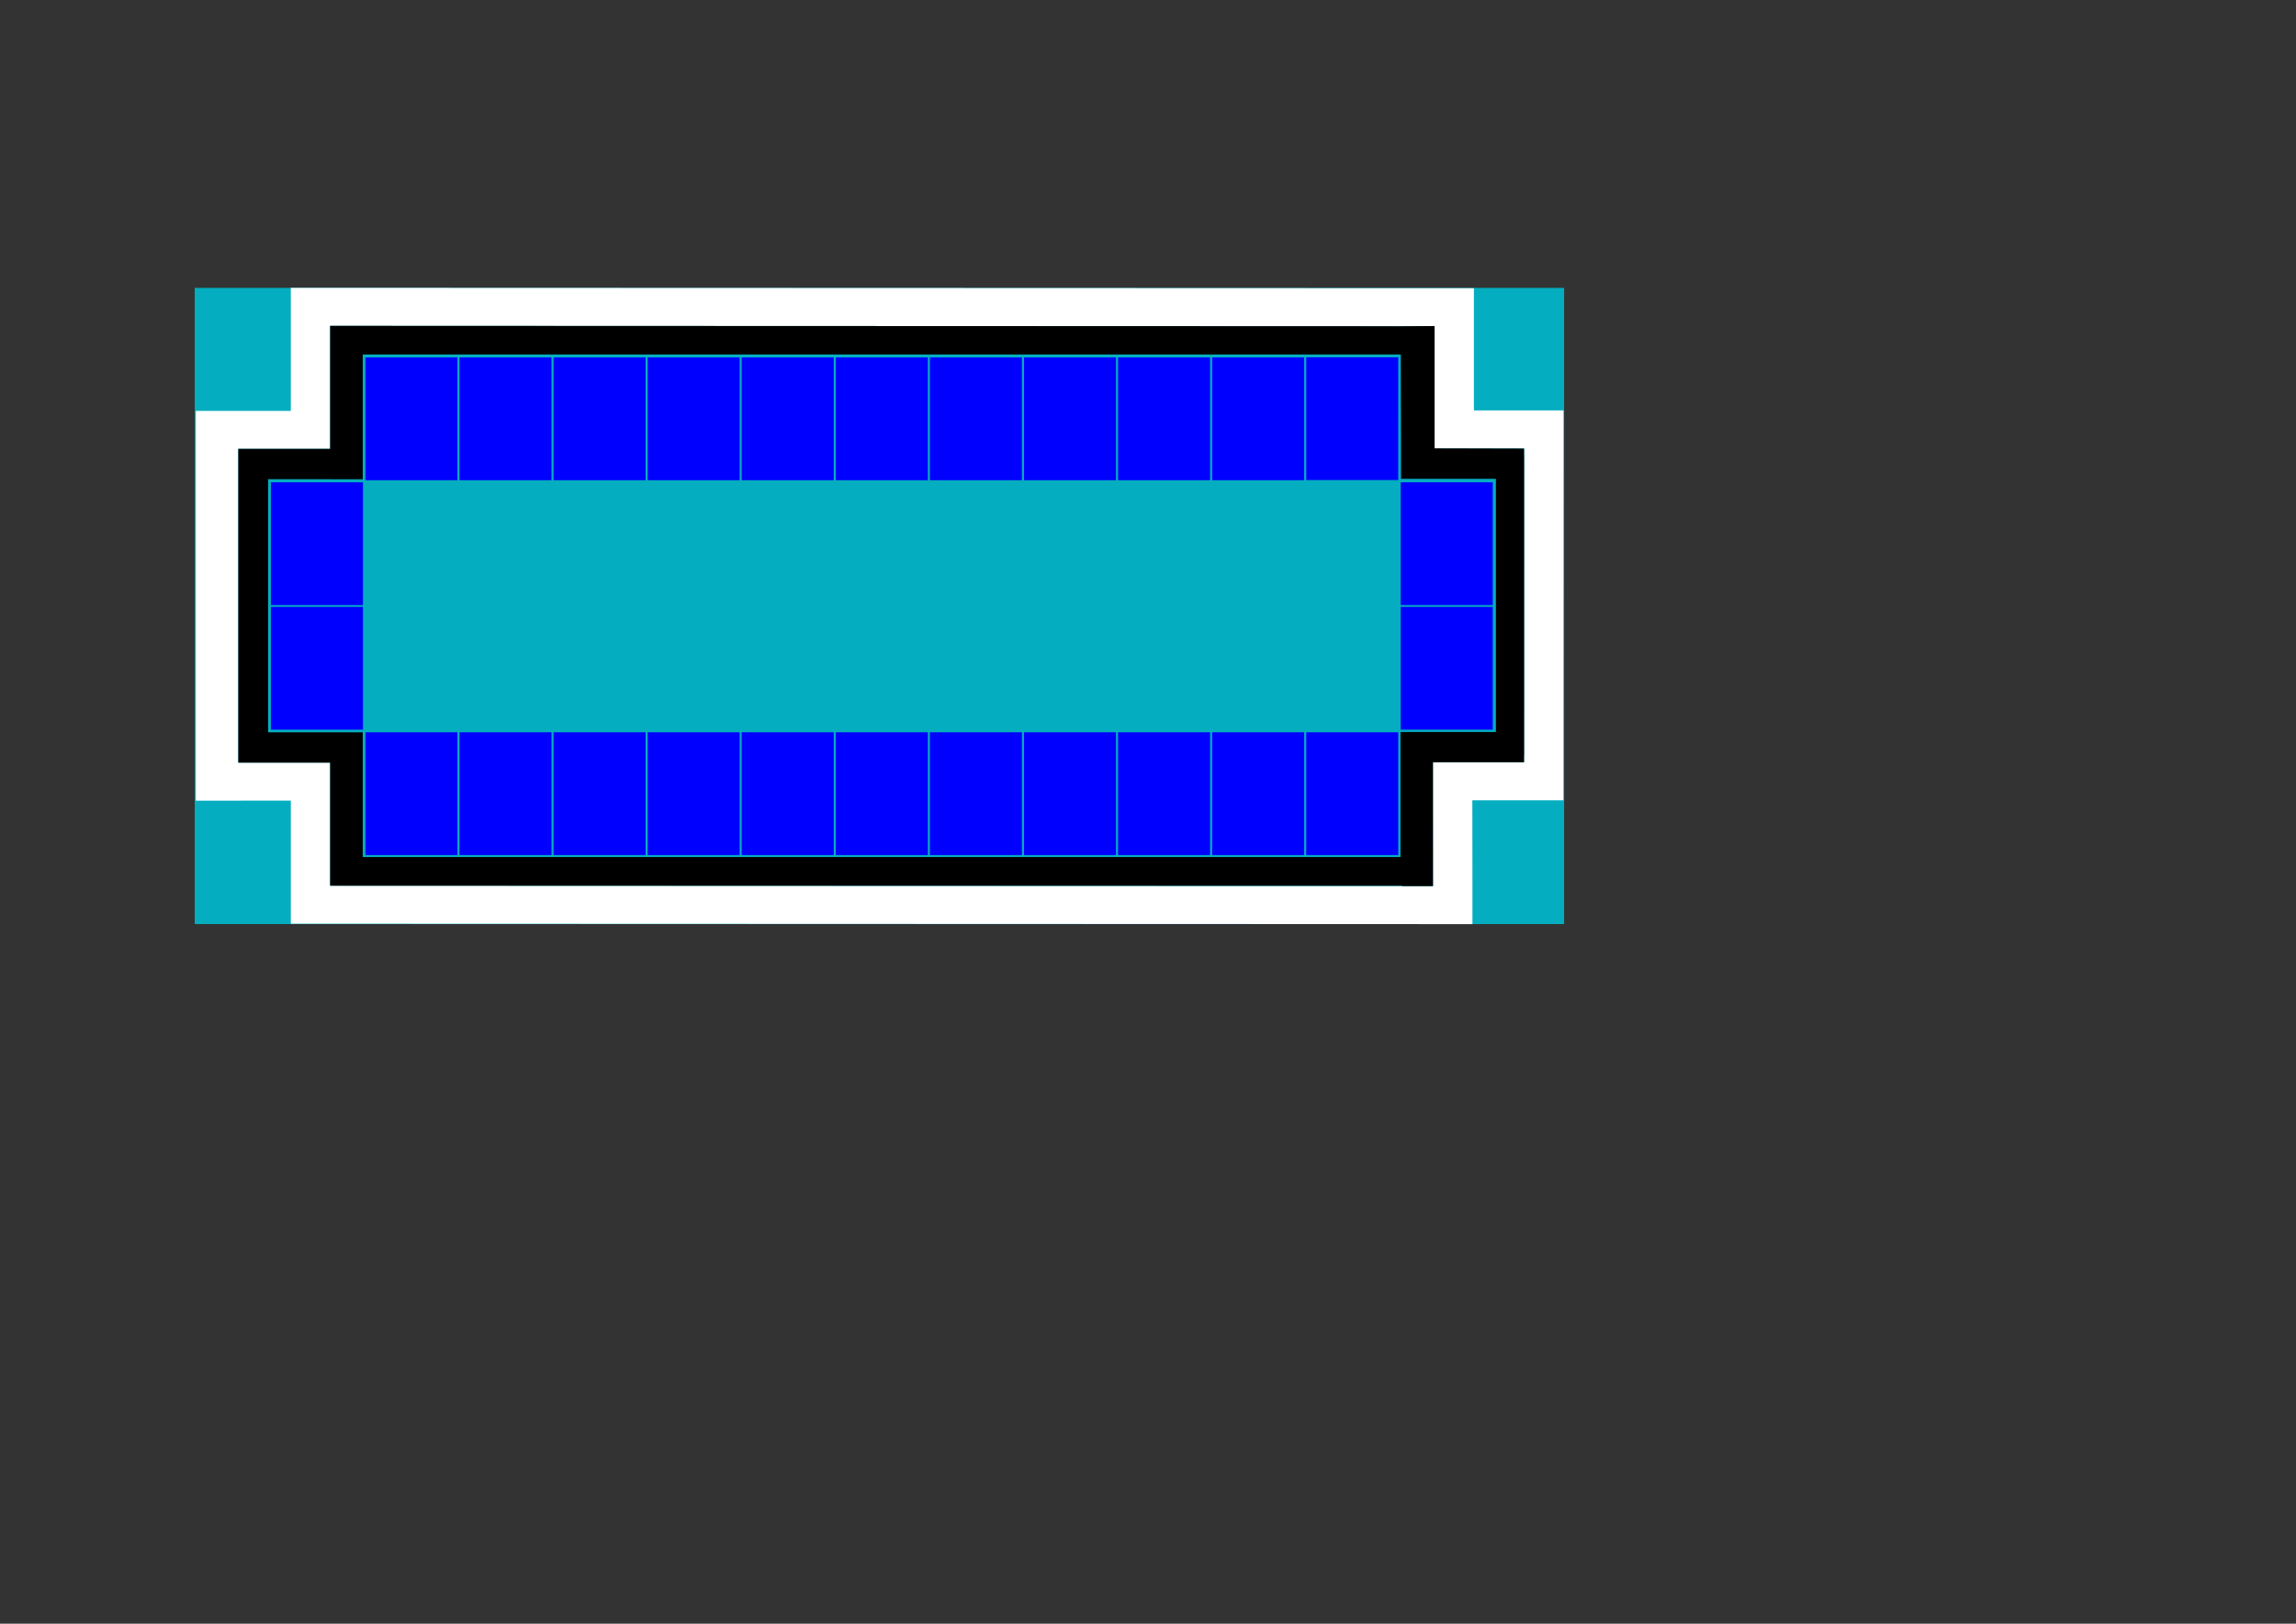<?xml version="1.0" encoding="UTF-8" standalone="no"?>
<!-- Created with Inkscape (http://www.inkscape.org/) -->

<svg
   xmlns:dc="http://purl.org/dc/elements/1.1/"
   xmlns:cc="http://creativecommons.org/ns#"
   xmlns:rdf="http://www.w3.org/1999/02/22-rdf-syntax-ns#"
   xmlns:svg="http://www.w3.org/2000/svg"
   xmlns="http://www.w3.org/2000/svg"
   xmlns:xlink="http://www.w3.org/1999/xlink"
   xmlns:sodipodi="http://sodipodi.sourceforge.net/DTD/sodipodi-0.dtd"
   xmlns:inkscape="http://www.inkscape.org/namespaces/inkscape"
   width="297mm"
   height="210mm"
   viewBox="0 0 297 210"
   version="1.1"
   id="svg8"
   sodipodi:docname="Painel.svg"
   inkscape:version="0.92.4 (5da689c313, 2019-01-14)"
   inkscape:export-filename="C:\Users\josel\Desktop\painel2.png"
   inkscape:export-xdpi="96"
   inkscape:export-ydpi="96">
  <rect x="0" y="0" width="297" height="210" fill="#333333" stroke="none"/>
  <defs
     id="defs2">
    <marker
       style="overflow:visible"
       refY="0"
       refX="0"
       orient="auto"
       inkscape:stockid="Arrow2Send"
       inkscape:isstock="true"
       id="marker5186">
      <path
         inkscape:connector-curvature="0"
         transform="matrix(-0.3,0,0,-0.3,0.69,0)"
         style="fill:#000000;fill-opacity:1;stroke:#000000;stroke-opacity:1"
         id="path5184"
         d="M 8.72,4.03 -2.21,0.02 8.72,-4 c -1.75,2.37 -1.74,5.62 0,8.03 z" />
    </marker>
    <marker
       style="overflow:visible"
       refY="0"
       refX="0"
       orient="auto"
       inkscape:stockid="Arrow2Sstart"
       inkscape:isstock="true"
       id="marker5158">
      <path
         inkscape:connector-curvature="0"
         transform="matrix(0.3,0,0,0.3,-0.69,0)"
         style="fill:#000000;fill-opacity:1;stroke:#000000;stroke-opacity:1"
         id="path5156"
         d="M 8.72,4.03 -2.21,0.02 8.72,-4 c -1.75,2.37 -1.74,5.62 0,8.03 z" />
    </marker>
  </defs>
  <sodipodi:namedview
     id="base"
     pagecolor="#ffffff"
     bordercolor="#666666"
     borderopacity="1.0"
     inkscape:pageopacity="0.0"
     inkscape:pageshadow="2"
     inkscape:zoom="0.7"
     inkscape:cx="435.35177"
     inkscape:cy="541.05476"
     inkscape:document-units="px"
     inkscape:current-layer="layer2"
     showgrid="false"
     inkscape:window-width="1366"
     inkscape:window-height="705"
     inkscape:window-x="-8"
     inkscape:window-y="-8"
     inkscape:window-maximized="1"
     showguides="false" />
  <g
     inkscape:groupmode="layer"
     id="layer2"
     inkscape:label="Camada 2">
    <rect
       inkscape:export-ydpi="95.999969"
       inkscape:export-xdpi="95.999969"
       inkscape:export-filename="C:\Users\josel\Desktop\painel6.png"
       ry="0"
       rx="0"
       y="37.234"
       x="25.188"
       height="82.283"
       width="177.139"
       id="rect6687"
       style="opacity:1;fill:#04adbf;fill-opacity:1;stroke:none;stroke-width:0.2;stroke-linecap:round;stroke-linejoin:round;stroke-miterlimit:4;stroke-dasharray:none;stroke-opacity:1;paint-order:normal" />
  </g>
  <g
     inkscape:label="Camada 1"
     inkscape:groupmode="layer"
     id="layer1"
     transform="translate(0,-87)">
    <path
       style="opacity:1;fill:#ffffff;fill-opacity:1;stroke:none;stroke-width:0.131;stroke-linecap:round;stroke-linejoin:round;stroke-miterlimit:4;stroke-dasharray:none;stroke-opacity:1;paint-order:normal"
       d="m 37.619,124.231 v 4.914 10.997 l -7.201,1e-5 h -5.086 v 4.914 40.582 4.914 l 12.288,-0.003 v 11.001 4.914 l 147.762,0.054 h 5.086 v -4.914 l -0.012,-11.099 h 6.695 5.086 v -4.914 l 0.012,-45.512 h -11.593 v -10.883 -4.914 h -5.086 l -142.864,-0.051 z m 5.086,4.914 142.864,0.051 v 10.883 4.914 h 5.086 6.506 l -0.012,40.598 h -6.695 -5.086 v 4.914 l 0.012,11.099 -142.675,-0.054 v -15.914 H 30.826 v -40.582 l 11.879,0.003 V 140.142 Z"
       id="rect817"
       inkscape:connector-curvature="0"
       sodipodi:nodetypes="ccccccccccccccccccccccccccccccccccccccccccc"
       inkscape:export-filename="C:\Users\josel\Desktop\painel6.png"
       inkscape:export-xdpi="95.999969"
       inkscape:export-ydpi="95.999969" />
    <rect
       style="opacity:1;fill:#0000ff;fill-opacity:1;stroke:none;stroke-width:0.215;stroke-linecap:round;stroke-linejoin:round;stroke-miterlimit:4;stroke-dasharray:none;stroke-opacity:1;paint-order:normal"
       id="rect4555"
       width="11.906"
       height="15.875"
       x="47.264"
       y="133.233"
       inkscape:export-filename="C:\Users\josel\Desktop\painel6.png"
       inkscape:export-xdpi="95.999969"
       inkscape:export-ydpi="95.999969" />
    <rect
       y="133.233"
       x="59.434"
       height="15.875"
       width="11.906"
       id="rect4673"
       style="opacity:1;fill:#0000ff;fill-opacity:1;stroke:none;stroke-width:0.215;stroke-linecap:round;stroke-linejoin:round;stroke-miterlimit:4;stroke-dasharray:none;stroke-opacity:1;paint-order:normal"
       inkscape:tile-cx="89.826044"
       inkscape:tile-cy="71.59865"
       inkscape:tile-w="11.90625"
       inkscape:tile-h="15.875"
       inkscape:tile-x0="83.872919"
       inkscape:tile-y0="63.66115"
       inkscape:export-filename="C:\Users\josel\Desktop\painel6.png"
       inkscape:export-xdpi="95.999969"
       inkscape:export-ydpi="95.999969" />
    <rect
       inkscape:tile-y0="63.66115"
       inkscape:tile-x0="83.872919"
       style="opacity:1;fill:#0000ff;fill-opacity:1;stroke:none;stroke-width:0.215;stroke-linecap:round;stroke-linejoin:round;stroke-miterlimit:4;stroke-dasharray:none;stroke-opacity:1;paint-order:normal"
       id="use4717"
       width="11.906"
       height="15.875"
       x="71.605"
       y="133.233"
       inkscape:export-filename="C:\Users\josel\Desktop\painel6.png"
       inkscape:export-xdpi="95.999969"
       inkscape:export-ydpi="95.999969" />
    <use
       x="0"
       y="0"
       inkscape:tiled-clone-of="#use4717"
       xlink:href="#use4717"
       transform="translate(12.17)"
       id="use4721"
       width="100%"
       height="100%"
       inkscape:export-filename="C:\Users\josel\Desktop\painel6.png"
       inkscape:export-xdpi="95.999969"
       inkscape:export-ydpi="95.999969" />
    <use
       x="0"
       y="0"
       inkscape:tiled-clone-of="#use4717"
       xlink:href="#use4717"
       transform="translate(24.34)"
       id="use4723"
       width="100%"
       height="100%"
       inkscape:export-filename="C:\Users\josel\Desktop\painel6.png"
       inkscape:export-xdpi="95.999969"
       inkscape:export-ydpi="95.999969" />
    <use
       x="0"
       y="0"
       inkscape:tiled-clone-of="#use4717"
       xlink:href="#use4717"
       transform="translate(36.51)"
       id="use4725"
       width="100%"
       height="100%"
       inkscape:export-filename="C:\Users\josel\Desktop\painel6.png"
       inkscape:export-xdpi="95.999969"
       inkscape:export-ydpi="95.999969" />
    <use
       x="0"
       y="0"
       inkscape:tiled-clone-of="#use4717"
       xlink:href="#use4717"
       transform="translate(48.681)"
       id="use4727"
       width="100%"
       height="100%"
       inkscape:export-filename="C:\Users\josel\Desktop\painel6.png"
       inkscape:export-xdpi="95.999969"
       inkscape:export-ydpi="95.999969" />
    <use
       x="0"
       y="0"
       inkscape:tiled-clone-of="#use4717"
       xlink:href="#use4717"
       transform="translate(60.851)"
       id="use4729"
       width="100%"
       height="100%"
       inkscape:export-filename="C:\Users\josel\Desktop\painel6.png"
       inkscape:export-xdpi="95.999969"
       inkscape:export-ydpi="95.999969" />
    <use
       x="0"
       y="0"
       inkscape:tiled-clone-of="#use4717"
       xlink:href="#use4717"
       transform="translate(73.021)"
       id="use4731"
       inkscape:tile-cx="175.67011"
       inkscape:tile-cy="71.59865"
       inkscape:tile-w="11.90625"
       inkscape:tile-h="15.875"
       inkscape:tile-x0="169.71699"
       inkscape:tile-y0="63.66115"
       width="100%"
       height="100%"
       inkscape:export-filename="C:\Users\josel\Desktop\painel6.png"
       inkscape:export-xdpi="95.999969"
       inkscape:export-ydpi="95.999969" />
    <use
       x="0"
       y="0"
       inkscape:tiled-clone-of="#use4731"
       xlink:href="#use4731"
       transform="translate(12.17)"
       id="use4735"
       inkscape:tile-cx="187.93355"
       inkscape:tile-cy="71.59865"
       inkscape:tile-w="11.90625"
       inkscape:tile-h="15.875"
       inkscape:tile-x0="181.98042"
       inkscape:tile-y0="63.66115"
       width="100%"
       height="100%"
       inkscape:export-filename="C:\Users\josel\Desktop\painel6.png"
       inkscape:export-xdpi="95.999969"
       inkscape:export-ydpi="95.999969" />
    <use
       x="0"
       y="0"
       inkscape:tiled-clone-of="#use4735"
       xlink:href="#use4735"
       transform="translate(12.17,-0.022)"
       id="use4743"
       width="100%"
       height="100%"
       inkscape:export-filename="C:\Users\josel\Desktop\painel6.png"
       inkscape:export-xdpi="95.999969"
       inkscape:export-ydpi="95.999969" />
    <rect
       y="181.712"
       x="47.264"
       height="15.875"
       width="11.906"
       id="rect4747"
       style="opacity:1;fill:#0000ff;fill-opacity:1;stroke:none;stroke-width:0.215;stroke-linecap:round;stroke-linejoin:round;stroke-miterlimit:4;stroke-dasharray:none;stroke-opacity:1;paint-order:normal"
       inkscape:export-filename="C:\Users\josel\Desktop\painel6.png"
       inkscape:export-xdpi="95.999969"
       inkscape:export-ydpi="95.999969" />
    <rect
       inkscape:tile-y0="63.66115"
       inkscape:tile-x0="83.872919"
       inkscape:tile-h="15.875"
       inkscape:tile-w="11.90625"
       inkscape:tile-cy="71.59865"
       inkscape:tile-cx="89.826044"
       style="opacity:1;fill:#0000ff;fill-opacity:1;stroke:none;stroke-width:0.215;stroke-linecap:round;stroke-linejoin:round;stroke-miterlimit:4;stroke-dasharray:none;stroke-opacity:1;paint-order:normal"
       id="rect4749"
       width="11.906"
       height="15.875"
       x="59.435"
       y="181.712"
       inkscape:export-filename="C:\Users\josel\Desktop\painel6.png"
       inkscape:export-xdpi="95.999969"
       inkscape:export-ydpi="95.999969" />
    <rect
       y="181.712"
       x="71.605"
       height="15.875"
       width="11.906"
       id="rect4751"
       style="opacity:1;fill:#0000ff;fill-opacity:1;stroke:none;stroke-width:0.215;stroke-linecap:round;stroke-linejoin:round;stroke-miterlimit:4;stroke-dasharray:none;stroke-opacity:1;paint-order:normal"
       inkscape:tile-x0="83.872919"
       inkscape:tile-y0="63.66115"
       inkscape:export-filename="C:\Users\josel\Desktop\painel6.png"
       inkscape:export-xdpi="95.999969"
       inkscape:export-ydpi="95.999969" />
    <use
       height="100%"
       width="100%"
       id="use4753"
       transform="translate(12.17,48.48)"
       xlink:href="#use4717"
       inkscape:tiled-clone-of="#use4717"
       y="0"
       x="0"
       inkscape:export-filename="C:\Users\josel\Desktop\painel6.png"
       inkscape:export-xdpi="95.999969"
       inkscape:export-ydpi="95.999969" />
    <use
       height="100%"
       width="100%"
       id="use4755"
       transform="translate(24.34,48.48)"
       xlink:href="#use4717"
       inkscape:tiled-clone-of="#use4717"
       y="0"
       x="0"
       inkscape:export-filename="C:\Users\josel\Desktop\painel6.png"
       inkscape:export-xdpi="95.999969"
       inkscape:export-ydpi="95.999969" />
    <use
       height="100%"
       width="100%"
       id="use4757"
       transform="translate(36.511,48.48)"
       xlink:href="#use4717"
       inkscape:tiled-clone-of="#use4717"
       y="0"
       x="0"
       inkscape:export-filename="C:\Users\josel\Desktop\painel6.png"
       inkscape:export-xdpi="95.999969"
       inkscape:export-ydpi="95.999969" />
    <use
       height="100%"
       width="100%"
       id="use4759"
       transform="translate(48.681,48.48)"
       xlink:href="#use4717"
       inkscape:tiled-clone-of="#use4717"
       y="0"
       x="0"
       inkscape:export-filename="C:\Users\josel\Desktop\painel6.png"
       inkscape:export-xdpi="95.999969"
       inkscape:export-ydpi="95.999969" />
    <use
       height="100%"
       width="100%"
       id="use4761"
       transform="translate(60.851,48.48)"
       xlink:href="#use4717"
       inkscape:tiled-clone-of="#use4717"
       y="0"
       x="0"
       inkscape:export-filename="C:\Users\josel\Desktop\painel6.png"
       inkscape:export-xdpi="95.999969"
       inkscape:export-ydpi="95.999969" />
    <use
       height="100%"
       width="100%"
       inkscape:tile-y0="63.66115"
       inkscape:tile-x0="169.71699"
       inkscape:tile-h="15.875"
       inkscape:tile-w="11.90625"
       inkscape:tile-cy="71.59865"
       inkscape:tile-cx="175.67011"
       id="use4763"
       transform="translate(73.021,48.48)"
       xlink:href="#use4717"
       inkscape:tiled-clone-of="#use4717"
       y="0"
       x="0"
       inkscape:export-filename="C:\Users\josel\Desktop\painel6.png"
       inkscape:export-xdpi="95.999969"
       inkscape:export-ydpi="95.999969" />
    <use
       height="100%"
       width="100%"
       inkscape:tile-y0="63.66115"
       inkscape:tile-x0="181.98042"
       inkscape:tile-h="15.875"
       inkscape:tile-w="11.90625"
       inkscape:tile-cy="71.59865"
       inkscape:tile-cx="187.93355"
       id="use4765"
       transform="translate(12.17,48.48)"
       xlink:href="#use4731"
       inkscape:tiled-clone-of="#use4731"
       y="0"
       x="0"
       inkscape:export-filename="C:\Users\josel\Desktop\painel6.png"
       inkscape:export-xdpi="95.999969"
       inkscape:export-ydpi="95.999969" />
    <use
       height="100%"
       width="100%"
       id="use4767"
       transform="translate(12.17,48.48)"
       xlink:href="#use4735"
       inkscape:tiled-clone-of="#use4735"
       y="0"
       x="0"
       inkscape:export-filename="C:\Users\josel\Desktop\painel6.png"
       inkscape:export-xdpi="95.999969"
       inkscape:export-ydpi="95.999969" />
    <rect
       y="149.381"
       x="35.043"
       height="15.875"
       width="11.906"
       id="rect4769"
       style="opacity:1;fill:#0000ff;fill-opacity:1;stroke:none;stroke-width:0.215;stroke-linecap:round;stroke-linejoin:round;stroke-miterlimit:4;stroke-dasharray:none;stroke-opacity:1;paint-order:normal"
       inkscape:export-filename="C:\Users\josel\Desktop\painel6.png"
       inkscape:export-xdpi="95.999969"
       inkscape:export-ydpi="95.999969" />
    <rect
       style="opacity:1;fill:#0000ff;fill-opacity:1;stroke:none;stroke-width:0.215;stroke-linecap:round;stroke-linejoin:round;stroke-miterlimit:4;stroke-dasharray:none;stroke-opacity:1;paint-order:normal"
       id="rect4773"
       width="11.906"
       height="15.875"
       x="35.043"
       y="165.494"
       inkscape:export-filename="C:\Users\josel\Desktop\painel6.png"
       inkscape:export-xdpi="95.999969"
       inkscape:export-ydpi="95.999969" />
    <rect
       style="opacity:1;fill:#0000ff;fill-opacity:1;stroke:none;stroke-width:0.215;stroke-linecap:round;stroke-linejoin:round;stroke-miterlimit:4;stroke-dasharray:none;stroke-opacity:1;paint-order:normal"
       id="rect4775"
       width="11.906"
       height="15.875"
       x="181.191"
       y="149.38"
       inkscape:export-filename="C:\Users\josel\Desktop\painel6.png"
       inkscape:export-xdpi="95.999969"
       inkscape:export-ydpi="95.999969" />
    <rect
       y="165.494"
       x="181.191"
       height="15.875"
       width="11.906"
       id="rect4777"
       style="opacity:1;fill:#0000ff;fill-opacity:1;stroke:none;stroke-width:0.215;stroke-linecap:round;stroke-linejoin:round;stroke-miterlimit:4;stroke-dasharray:none;stroke-opacity:1;paint-order:normal"
       inkscape:export-filename="C:\Users\josel\Desktop\painel6.png"
       inkscape:export-xdpi="95.999969"
       inkscape:export-ydpi="95.999969" />
    <path
       style="opacity:1;fill:#000000;fill-opacity:1;stroke:none;stroke-width:0.589;stroke-linecap:round;stroke-linejoin:round;stroke-miterlimit:4;stroke-dasharray:none;stroke-opacity:1;paint-order:normal"
       d="m 42.706,129.145 v 15.911 H 30.826 v 3.921 36.017 0.641 H 42.706 v 15.918 h 4.214 134.456 v 0.051 h 3.98 v -16.02 h 11.783 v -0.936 h 0.012 v -38.7 h -0.012 v -0.928 l -11.569,-0.028 v -15.824 l -4.232,0.028 v 0 l -134.652,-0.051 z m 4.214,3.701 H 181.203 l 0.03,12.174 v 0 3.905 h 0.003 v 0.003 h 3.958 v -0.003 h 8.311 v 32.752 h -12.339 v 0.087 h -0.002 v 16.087 H 46.92 V 181.713 H 42.706 v 5.2e-4 h -8.025 v -32.737 h 8.025 v 0.007 h 4.214 z"
       id="rect6056"
       inkscape:export-filename="C:\Users\josel\Desktop\painel6.png"
       inkscape:export-xdpi="95.999969"
       inkscape:export-ydpi="95.999969"
       inkscape:connector-curvature="0"
       sodipodi:nodetypes="cccccccccccccccccccccccccccccccccccccccccccccccccc" />
    <path
       inkscape:export-ydpi="96"
       inkscape:export-xdpi="96"
       inkscape:export-filename="C:\Users\josel\Desktop\painel.png"
       sodipodi:nodetypes="ccccccccccccccccccccccccccccccccccccccccccc"
       inkscape:connector-curvature="0"
       id="path6689"
       d="m 104.328,-20.124 v 4.914 10.997 h -6.857 -5.086 v 4.914 40.582 4.914 h 11.944 v 11.001 4.914 l 148.164,0.051 h 5.086 v -4.914 l -0.012,-11.099 h 6.79 5.086 v -4.914 l 0.012,-45.347 h -11.876 v -11.048 -4.914 h -5.086 l -143.077,-0.051 z m 5.086,4.914 143.077,0.051 v 11.048 4.914 h 5.086 6.79 l -0.012,40.433 h -6.79 -5.086 v 4.914 l 0.012,11.099 -143.077,-0.051 V 41.282 H 97.471 V 0.7 H 109.415 V -4.213 Z"
       style="opacity:1;fill:#ffffff;fill-opacity:1;stroke:none;stroke-width:0.131;stroke-linecap:round;stroke-linejoin:round;stroke-miterlimit:4;stroke-dasharray:none;stroke-opacity:1;paint-order:normal" />
    <rect
       inkscape:export-ydpi="96"
       inkscape:export-xdpi="96"
       inkscape:export-filename="C:\Users\josel\Desktop\painel.png"
       y="-10.956"
       x="113.925"
       height="15.875"
       width="11.906"
       id="rect6691"
       style="opacity:1;fill:#0000ff;fill-opacity:1;stroke:none;stroke-width:0.215;stroke-linecap:round;stroke-linejoin:round;stroke-miterlimit:4;stroke-dasharray:none;stroke-opacity:1;paint-order:normal" />
    <rect
       inkscape:export-ydpi="96"
       inkscape:export-xdpi="96"
       inkscape:export-filename="C:\Users\josel\Desktop\painel.png"
       inkscape:tile-y0="63.66115"
       inkscape:tile-x0="83.872919"
       inkscape:tile-h="15.875"
       inkscape:tile-w="11.90625"
       inkscape:tile-cy="71.59865"
       inkscape:tile-cx="89.826044"
       style="opacity:1;fill:#0000ff;fill-opacity:1;stroke:none;stroke-width:0.215;stroke-linecap:round;stroke-linejoin:round;stroke-miterlimit:4;stroke-dasharray:none;stroke-opacity:1;paint-order:normal"
       id="rect6693"
       width="11.906"
       height="15.875"
       x="126.153"
       y="-10.956" />
    <rect
       inkscape:export-ydpi="96"
       inkscape:export-xdpi="96"
       inkscape:export-filename="C:\Users\josel\Desktop\painel.png"
       y="-10.956"
       x="138.381"
       height="15.875"
       width="11.906"
       id="rect6695"
       style="opacity:1;fill:#0000ff;fill-opacity:1;stroke:none;stroke-width:0.215;stroke-linecap:round;stroke-linejoin:round;stroke-miterlimit:4;stroke-dasharray:none;stroke-opacity:1;paint-order:normal"
       inkscape:tile-x0="83.872919"
       inkscape:tile-y0="63.66115" />
    <use
       inkscape:export-ydpi="96"
       inkscape:export-xdpi="96"
       inkscape:export-filename="C:\Users\josel\Desktop\painel.png"
       height="100%"
       width="100%"
       id="use6697"
       transform="translate(79.005,-144.188)"
       xlink:href="#use4717"
       inkscape:tiled-clone-of="#use4717"
       y="0"
       x="0" />
    <use
       inkscape:export-ydpi="96"
       inkscape:export-xdpi="96"
       inkscape:export-filename="C:\Users\josel\Desktop\painel.png"
       height="100%"
       width="100%"
       id="use6699"
       transform="translate(91.233,-144.188)"
       xlink:href="#use4717"
       inkscape:tiled-clone-of="#use4717"
       y="0"
       x="0" />
    <use
       inkscape:export-ydpi="96"
       inkscape:export-xdpi="96"
       inkscape:export-filename="C:\Users\josel\Desktop\painel.png"
       height="100%"
       width="100%"
       id="use6701"
       transform="translate(103.461,-144.188)"
       xlink:href="#use4717"
       inkscape:tiled-clone-of="#use4717"
       y="0"
       x="0" />
    <use
       inkscape:export-ydpi="96"
       inkscape:export-xdpi="96"
       inkscape:export-filename="C:\Users\josel\Desktop\painel.png"
       height="100%"
       width="100%"
       id="use6703"
       transform="translate(115.689,-144.188)"
       xlink:href="#use4717"
       inkscape:tiled-clone-of="#use4717"
       y="0"
       x="0" />
    <use
       inkscape:export-ydpi="96"
       inkscape:export-xdpi="96"
       inkscape:export-filename="C:\Users\josel\Desktop\painel.png"
       height="100%"
       width="100%"
       id="use6705"
       transform="translate(127.917,-144.188)"
       xlink:href="#use4717"
       inkscape:tiled-clone-of="#use4717"
       y="0"
       x="0" />
    <use
       inkscape:export-ydpi="96"
       inkscape:export-xdpi="96"
       inkscape:export-filename="C:\Users\josel\Desktop\painel.png"
       height="100%"
       width="100%"
       inkscape:tile-y0="63.66115"
       inkscape:tile-x0="169.71699"
       inkscape:tile-h="15.875"
       inkscape:tile-w="11.90625"
       inkscape:tile-cy="71.59865"
       inkscape:tile-cx="175.67011"
       id="use6707"
       transform="translate(140.146,-144.188)"
       xlink:href="#use4717"
       inkscape:tiled-clone-of="#use4717"
       y="0"
       x="0" />
    <use
       inkscape:export-ydpi="96"
       inkscape:export-xdpi="96"
       inkscape:export-filename="C:\Users\josel\Desktop\painel.png"
       height="100%"
       width="100%"
       inkscape:tile-y0="63.66115"
       inkscape:tile-x0="181.98042"
       inkscape:tile-h="15.875"
       inkscape:tile-w="11.90625"
       inkscape:tile-cy="71.59865"
       inkscape:tile-cx="187.93355"
       id="use6709"
       transform="translate(79.353,-144.188)"
       xlink:href="#use4731"
       inkscape:tiled-clone-of="#use4731"
       y="0"
       x="0" />
    <use
       inkscape:export-ydpi="96"
       inkscape:export-xdpi="96"
       inkscape:export-filename="C:\Users\josel\Desktop\painel.png"
       height="100%"
       width="100%"
       id="use6711"
       transform="translate(79.411,-144.188)"
       xlink:href="#use4735"
       inkscape:tiled-clone-of="#use4735"
       y="0"
       x="0" />
    <rect
       inkscape:export-ydpi="96"
       inkscape:export-xdpi="96"
       inkscape:export-filename="C:\Users\josel\Desktop\painel.png"
       style="opacity:1;fill:#0000ff;fill-opacity:1;stroke:none;stroke-width:0.215;stroke-linecap:round;stroke-linejoin:round;stroke-miterlimit:4;stroke-dasharray:none;stroke-opacity:1;paint-order:normal"
       id="rect6713"
       width="11.906"
       height="15.875"
       x="113.925"
       y="37.013" />
    <rect
       inkscape:export-ydpi="96"
       inkscape:export-xdpi="96"
       inkscape:export-filename="C:\Users\josel\Desktop\painel.png"
       y="37.013"
       x="126.153"
       height="15.875"
       width="11.906"
       id="rect6715"
       style="opacity:1;fill:#0000ff;fill-opacity:1;stroke:none;stroke-width:0.215;stroke-linecap:round;stroke-linejoin:round;stroke-miterlimit:4;stroke-dasharray:none;stroke-opacity:1;paint-order:normal"
       inkscape:tile-cx="89.826044"
       inkscape:tile-cy="71.59865"
       inkscape:tile-w="11.90625"
       inkscape:tile-h="15.875"
       inkscape:tile-x0="83.872919"
       inkscape:tile-y0="63.66115" />
    <rect
       inkscape:export-ydpi="96"
       inkscape:export-xdpi="96"
       inkscape:export-filename="C:\Users\josel\Desktop\painel.png"
       inkscape:tile-y0="63.66115"
       inkscape:tile-x0="83.872919"
       style="opacity:1;fill:#0000ff;fill-opacity:1;stroke:none;stroke-width:0.215;stroke-linecap:round;stroke-linejoin:round;stroke-miterlimit:4;stroke-dasharray:none;stroke-opacity:1;paint-order:normal"
       id="rect6717"
       width="11.906"
       height="15.875"
       x="138.381"
       y="37.013" />
    <use
       inkscape:export-ydpi="96"
       inkscape:export-xdpi="96"
       inkscape:export-filename="C:\Users\josel\Desktop\painel.png"
       x="0"
       y="0"
       inkscape:tiled-clone-of="#use4717"
       xlink:href="#use4717"
       transform="translate(79.005,-96.219)"
       id="use6719"
       width="100%"
       height="100%" />
    <use
       inkscape:export-ydpi="96"
       inkscape:export-xdpi="96"
       inkscape:export-filename="C:\Users\josel\Desktop\painel.png"
       x="0"
       y="0"
       inkscape:tiled-clone-of="#use4717"
       xlink:href="#use4717"
       transform="translate(91.233,-96.219)"
       id="use6721"
       width="100%"
       height="100%" />
    <use
       inkscape:export-ydpi="96"
       inkscape:export-xdpi="96"
       inkscape:export-filename="C:\Users\josel\Desktop\painel.png"
       x="0"
       y="0"
       inkscape:tiled-clone-of="#use4717"
       xlink:href="#use4717"
       transform="translate(103.461,-96.219)"
       id="use6723"
       width="100%"
       height="100%" />
    <use
       inkscape:export-ydpi="96"
       inkscape:export-xdpi="96"
       inkscape:export-filename="C:\Users\josel\Desktop\painel.png"
       x="0"
       y="0"
       inkscape:tiled-clone-of="#use4717"
       xlink:href="#use4717"
       transform="translate(115.689,-96.219)"
       id="use6725"
       width="100%"
       height="100%" />
    <use
       inkscape:export-ydpi="96"
       inkscape:export-xdpi="96"
       inkscape:export-filename="C:\Users\josel\Desktop\painel.png"
       x="0"
       y="0"
       inkscape:tiled-clone-of="#use4717"
       xlink:href="#use4717"
       transform="translate(127.917,-96.219)"
       id="use6727"
       width="100%"
       height="100%" />
    <use
       inkscape:export-ydpi="96"
       inkscape:export-xdpi="96"
       inkscape:export-filename="C:\Users\josel\Desktop\painel.png"
       x="0"
       y="0"
       inkscape:tiled-clone-of="#use4717"
       xlink:href="#use4717"
       transform="translate(140.146,-96.219)"
       id="use6729"
       inkscape:tile-cx="175.67011"
       inkscape:tile-cy="71.59865"
       inkscape:tile-w="11.90625"
       inkscape:tile-h="15.875"
       inkscape:tile-x0="169.71699"
       inkscape:tile-y0="63.66115"
       width="100%"
       height="100%" />
    <use
       inkscape:export-ydpi="96"
       inkscape:export-xdpi="96"
       inkscape:export-filename="C:\Users\josel\Desktop\painel.png"
       x="0"
       y="0"
       inkscape:tiled-clone-of="#use4731"
       xlink:href="#use4731"
       transform="translate(79.353,-96.219)"
       id="use6731"
       inkscape:tile-cx="187.93355"
       inkscape:tile-cy="71.59865"
       inkscape:tile-w="11.90625"
       inkscape:tile-h="15.875"
       inkscape:tile-x0="181.98042"
       inkscape:tile-y0="63.66115"
       width="100%"
       height="100%" />
    <use
       inkscape:export-ydpi="96"
       inkscape:export-xdpi="96"
       inkscape:export-filename="C:\Users\josel\Desktop\painel.png"
       x="0"
       y="0"
       inkscape:tiled-clone-of="#use4735"
       xlink:href="#use4735"
       transform="translate(79.411,-96.219)"
       id="use6733"
       width="100%"
       height="100%" />
    <rect
       inkscape:export-ydpi="96"
       inkscape:export-xdpi="96"
       inkscape:export-filename="C:\Users\josel\Desktop\painel.png"
       style="opacity:1;fill:#0000ff;fill-opacity:1;stroke:none;stroke-width:0.215;stroke-linecap:round;stroke-linejoin:round;stroke-miterlimit:4;stroke-dasharray:none;stroke-opacity:1;paint-order:normal"
       id="rect6735"
       width="11.906"
       height="15.875"
       x="101.886"
       y="4.972" />
    <rect
       inkscape:export-ydpi="96"
       inkscape:export-xdpi="96"
       inkscape:export-filename="C:\Users\josel\Desktop\painel.png"
       y="21.112"
       x="101.886"
       height="15.875"
       width="11.906"
       id="rect6737"
       style="opacity:1;fill:#0000ff;fill-opacity:1;stroke:none;stroke-width:0.215;stroke-linecap:round;stroke-linejoin:round;stroke-miterlimit:4;stroke-dasharray:none;stroke-opacity:1;paint-order:normal" />
    <rect
       inkscape:export-ydpi="96"
       inkscape:export-xdpi="96"
       inkscape:export-filename="C:\Users\josel\Desktop\painel.png"
       y="4.919"
       x="248.113"
       height="15.875"
       width="11.906"
       id="rect6739"
       style="opacity:1;fill:#0000ff;fill-opacity:1;stroke:none;stroke-width:0.215;stroke-linecap:round;stroke-linejoin:round;stroke-miterlimit:4;stroke-dasharray:none;stroke-opacity:1;paint-order:normal" />
    <rect
       inkscape:export-ydpi="96"
       inkscape:export-xdpi="96"
       inkscape:export-filename="C:\Users\josel\Desktop\painel.png"
       style="opacity:1;fill:#0000ff;fill-opacity:1;stroke:none;stroke-width:0.215;stroke-linecap:round;stroke-linejoin:round;stroke-miterlimit:4;stroke-dasharray:none;stroke-opacity:1;paint-order:normal"
       id="rect6741"
       width="11.906"
       height="15.875"
       x="248.113"
       y="21.059" />
    <path
       sodipodi:nodetypes="cccccccccccccccccccccccccccccccccccccccccccccccccc"
       inkscape:connector-curvature="0"
       inkscape:export-ydpi="96"
       inkscape:export-xdpi="96"
       inkscape:export-filename="C:\Users\josel\Desktop\painel.png"
       id="path6743"
       d="M 109.415,-15.211 V 0.7 H 97.471 V 4.621 40.639 41.279 H 109.415 v 15.918 h 4.002 135.074 v 0.051 h 4.002 v -16.02 h 11.864 v -0.936 h 0.012 V 1.592 h -0.012 V 0.664 H 252.481 V -15.16 h -3.878 v -0.051 H 113.417 Z m 4.002,3.701 H 248.501 V 0.664 h -0.003 V 4.569 h 0.003 v 0.003 h 3.98 v -0.003 h 8.07 V 37.321 h -12.272 v 0.087 h -0.002 v 16.087 H 113.417 V 37.358 H 109.415 v 5.2e-4 h -8.069 V 4.621 h 8.069 v 0.007 h 4.002 z"
       style="opacity:1;fill:#000000;fill-opacity:1;stroke:none;stroke-width:0.591;stroke-linecap:round;stroke-linejoin:round;stroke-miterlimit:4;stroke-dasharray:none;stroke-opacity:1;paint-order:normal" />
  </g>
</svg>
